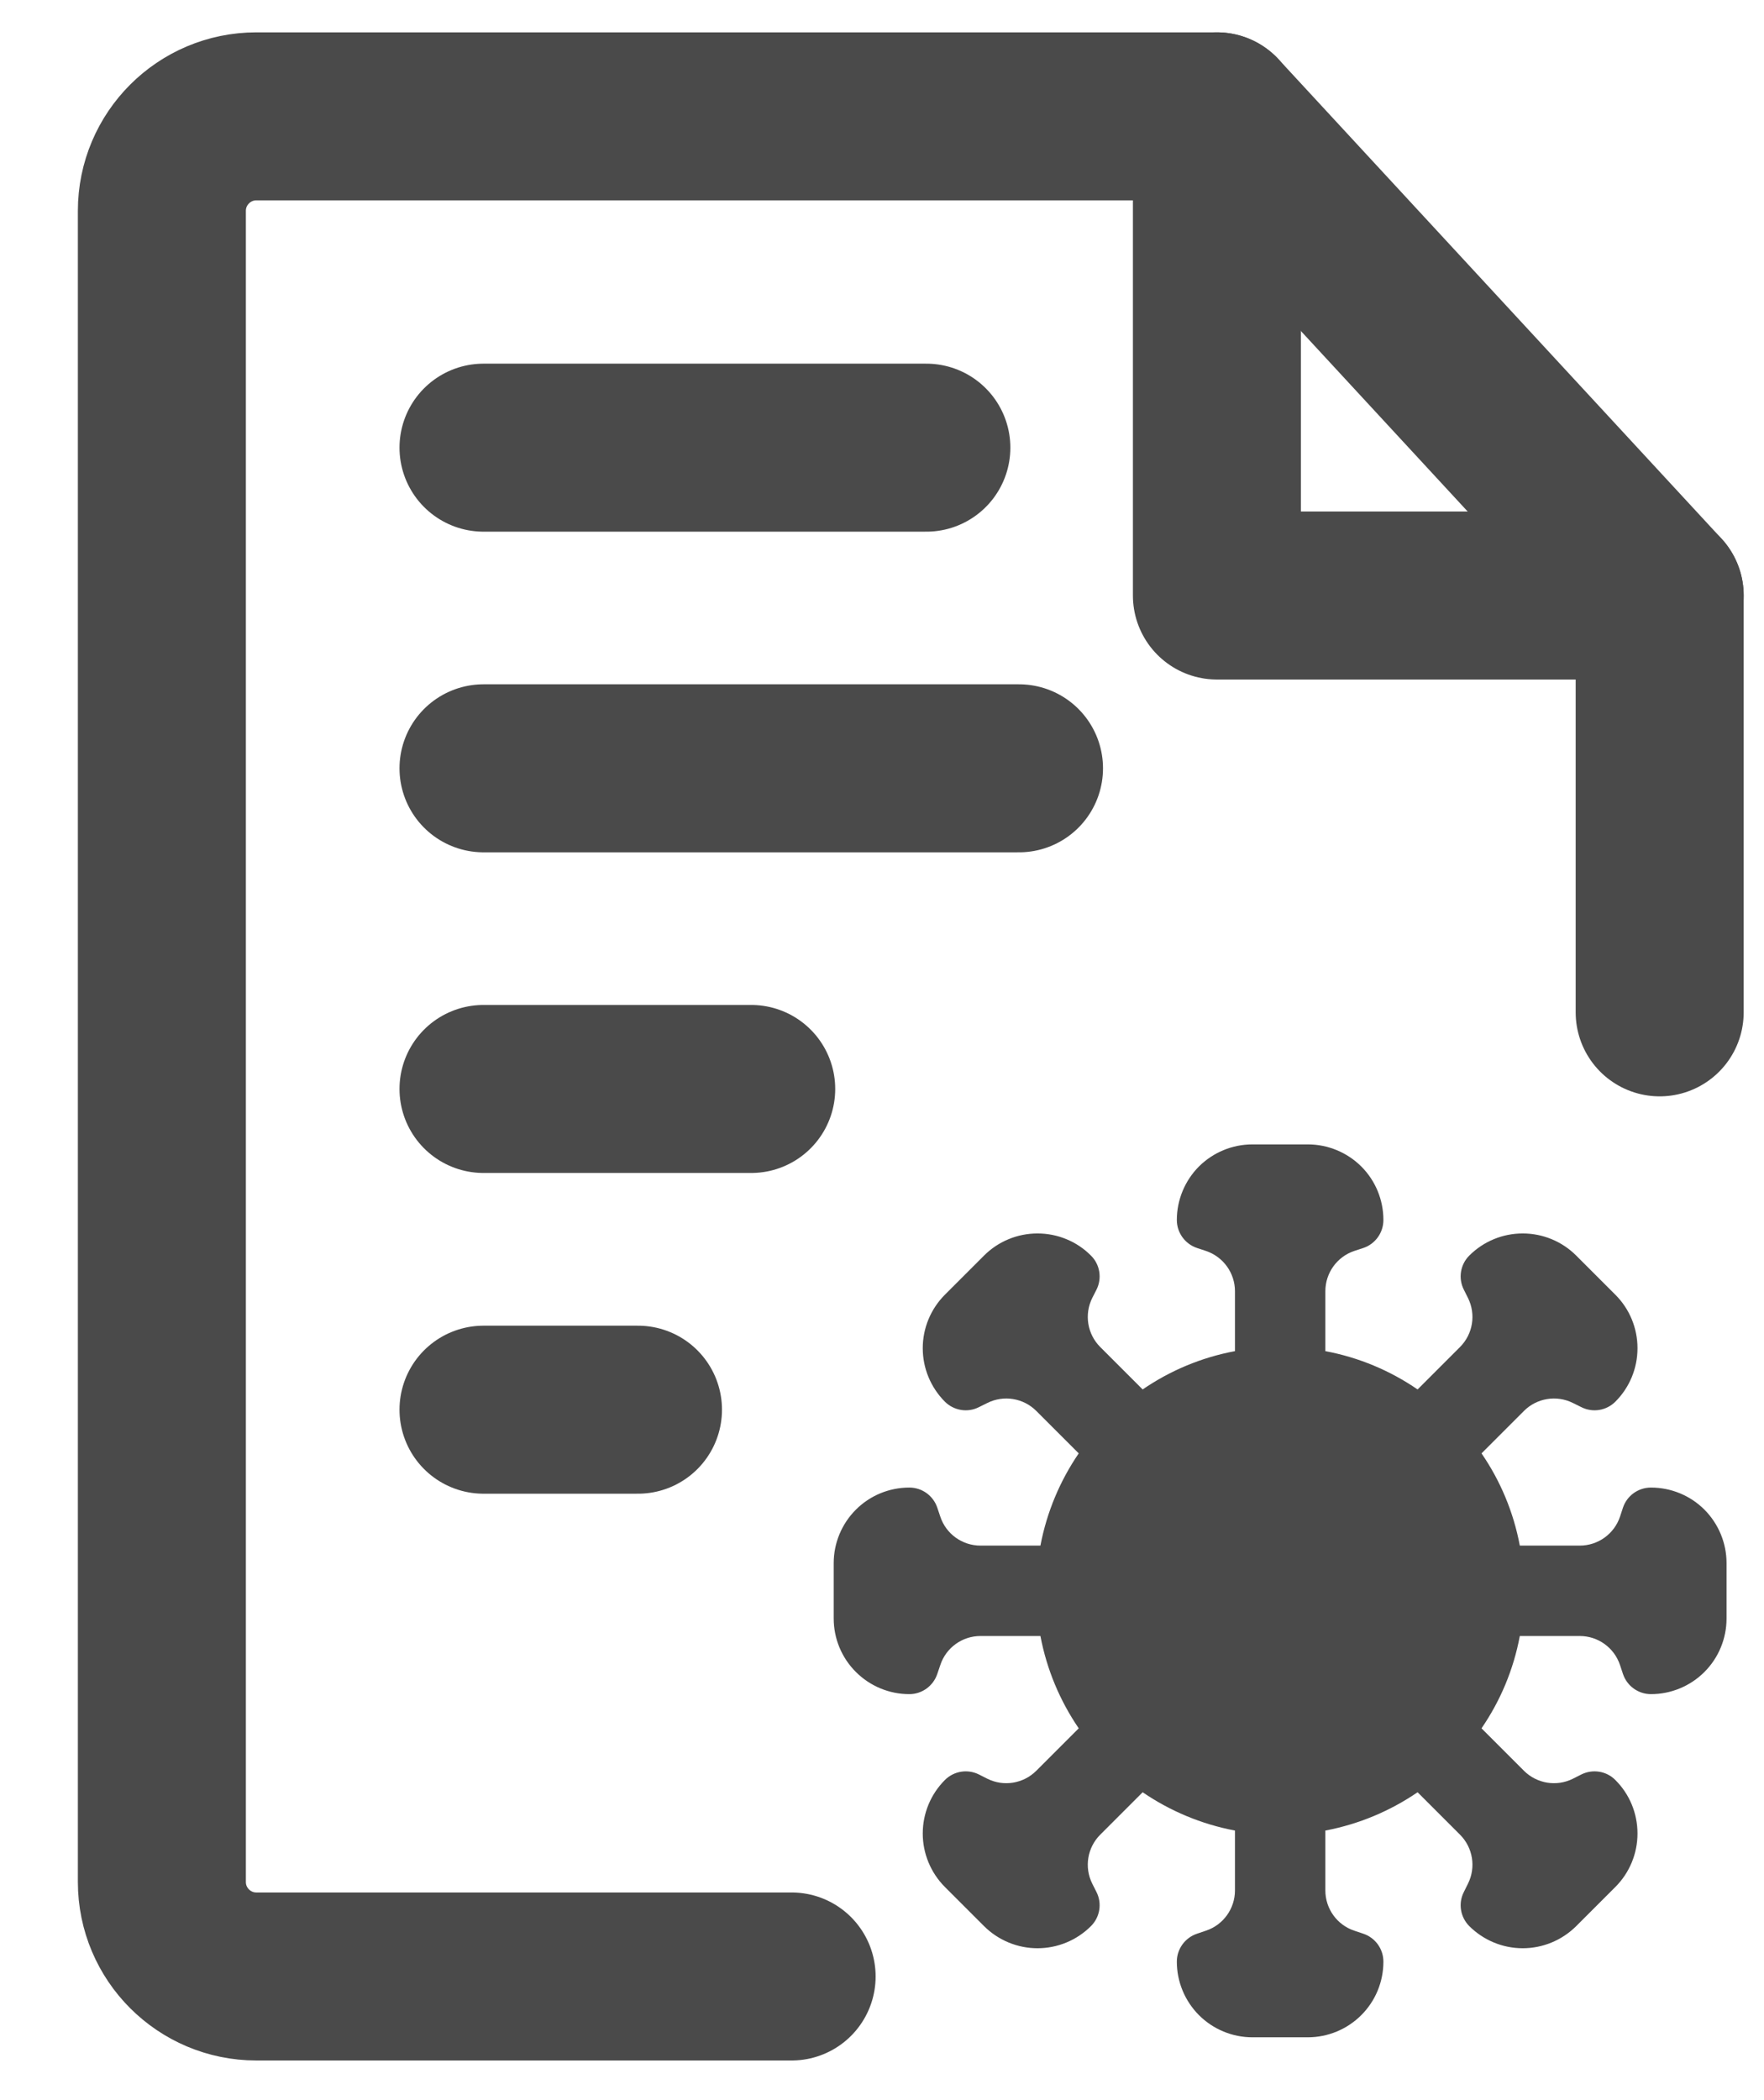 <?xml version="1.0" encoding="UTF-8" standalone="no"?><!DOCTYPE svg PUBLIC "-//W3C//DTD SVG 1.1//EN" "http://www.w3.org/Graphics/SVG/1.1/DTD/svg11.dtd"><svg width="100%" height="100%" viewBox="0 0 21 25" version="1.1" xmlns="http://www.w3.org/2000/svg" xmlns:xlink="http://www.w3.org/1999/xlink" xml:space="preserve" xmlns:serif="http://www.serif.com/" style="fill-rule:evenodd;clip-rule:evenodd;stroke-linecap:round;stroke-linejoin:round;stroke-miterlimit:1.5;"><g id="icon-test-resultado"><path d="M14.702,16.084l0,-0.713c0,-0.218 -0.14,-0.411 -0.346,-0.48c-0.036,-0.012 -0.072,-0.024 -0.106,-0.035c-0.143,-0.048 -0.24,-0.182 -0.24,-0.333c0,0 0,0 0,-0.001c0,-0.238 0.095,-0.467 0.263,-0.636c0.169,-0.168 0.398,-0.263 0.636,-0.263c0.216,0 0.446,0 0.661,0c0.238,0 0.467,0.095 0.636,0.263c0.169,0.169 0.263,0.398 0.263,0.636c0,0.001 0,0.001 0,0.001c0,0.151 -0.096,0.285 -0.239,0.333c-0.035,0.011 -0.071,0.023 -0.107,0.035c-0.206,0.069 -0.345,0.262 -0.345,0.48l0,0.713c0.401,0.075 0.773,0.233 1.098,0.456l0.505,-0.505c0.154,-0.154 0.192,-0.389 0.095,-0.584c-0.017,-0.033 -0.034,-0.067 -0.05,-0.1c-0.068,-0.135 -0.041,-0.298 0.065,-0.404c0.001,-0.001 0.001,-0.001 0.001,-0.001c0.169,-0.169 0.397,-0.263 0.636,-0.263c0.238,0 0.467,0.094 0.636,0.263c0.152,0.152 0.315,0.315 0.467,0.467c0.169,0.169 0.263,0.397 0.263,0.636c0,0.239 -0.094,0.467 -0.263,0.636c0,0 0,0 -0.001,0.001c-0.106,0.106 -0.269,0.133 -0.404,0.065c-0.033,-0.016 -0.067,-0.033 -0.101,-0.05c-0.194,-0.097 -0.429,-0.059 -0.583,0.095l-0.505,0.505c0.223,0.324 0.381,0.697 0.456,1.098l0.713,0c0.218,0 0.411,-0.139 0.48,-0.345c0.012,-0.036 0.024,-0.072 0.035,-0.107c0.048,-0.143 0.182,-0.239 0.333,-0.239c0,0 0,0 0,0c0.239,0 0.468,0.094 0.637,0.263c0.168,0.169 0.263,0.398 0.263,0.636c0,0.215 0,0.445 0,0.66c0,0.239 -0.095,0.468 -0.263,0.636c-0.169,0.169 -0.398,0.264 -0.637,0.264l0,0c-0.151,0 -0.285,-0.097 -0.333,-0.24c-0.011,-0.034 -0.023,-0.07 -0.035,-0.106c-0.069,-0.207 -0.262,-0.346 -0.48,-0.346l-0.713,0c-0.075,0.402 -0.233,0.774 -0.456,1.099l0.505,0.505c0.154,0.154 0.389,0.192 0.583,0.095c0.034,-0.017 0.068,-0.034 0.101,-0.051c0.135,-0.067 0.298,-0.041 0.404,0.066c0.001,0 0.001,0 0.001,0.001c0.169,0.168 0.263,0.397 0.263,0.636c0,0.238 -0.094,0.467 -0.263,0.636c-0.152,0.152 -0.315,0.314 -0.467,0.467c-0.169,0.168 -0.398,0.263 -0.636,0.263c-0.239,0 -0.467,-0.095 -0.636,-0.263c0,-0.001 0,-0.001 -0.001,-0.001c-0.106,-0.107 -0.133,-0.27 -0.065,-0.404c0.016,-0.033 0.033,-0.067 0.05,-0.101c0.097,-0.194 0.059,-0.429 -0.095,-0.583l-0.505,-0.505c-0.325,0.222 -0.697,0.38 -1.098,0.456l0,0.713c0,0.217 0.139,0.411 0.345,0.479c0.036,0.012 0.072,0.024 0.107,0.036c0.143,0.048 0.239,0.182 0.239,0.332c0,0.001 0,0.001 0,0.001c0,0.239 -0.094,0.467 -0.263,0.636c-0.169,0.169 -0.398,0.264 -0.636,0.264l-0.661,0c-0.238,0 -0.467,-0.095 -0.636,-0.264c-0.168,-0.169 -0.263,-0.397 -0.263,-0.636c0,0 0,0 0,-0.001c0,-0.15 0.097,-0.284 0.24,-0.332c0.034,-0.012 0.07,-0.024 0.106,-0.036c0.206,-0.068 0.346,-0.262 0.346,-0.479l0,-0.713c-0.402,-0.076 -0.774,-0.234 -1.099,-0.456l-0.505,0.505c-0.154,0.154 -0.192,0.389 -0.095,0.583c0.017,0.034 0.034,0.068 0.051,0.101c0.067,0.134 0.041,0.297 -0.066,0.404c0,0 0,0 -0.001,0.001c-0.168,0.168 -0.397,0.263 -0.636,0.263c-0.238,0 -0.467,-0.095 -0.636,-0.263c-0.152,-0.153 -0.314,-0.315 -0.467,-0.467c-0.168,-0.169 -0.263,-0.398 -0.263,-0.636c0,-0.239 0.095,-0.468 0.263,-0.636c0.001,-0.001 0.001,-0.001 0.001,-0.001c0.107,-0.107 0.27,-0.133 0.404,-0.066c0.033,0.017 0.067,0.034 0.101,0.051c0.194,0.097 0.429,0.059 0.583,-0.095l0.505,-0.505c-0.222,-0.325 -0.38,-0.697 -0.456,-1.099l-0.713,0c-0.218,0 -0.411,0.139 -0.479,0.346c-0.012,0.036 -0.024,0.072 -0.036,0.106c-0.048,0.143 -0.182,0.24 -0.332,0.24c-0.001,0 -0.001,0 -0.001,0c-0.239,0 -0.467,-0.095 -0.636,-0.264c-0.169,-0.168 -0.264,-0.397 -0.264,-0.636c0,-0.215 0,-0.445 0,-0.66c0,-0.238 0.095,-0.467 0.264,-0.636c0.169,-0.169 0.397,-0.263 0.636,-0.263l0.001,0c0.15,0 0.284,0.096 0.332,0.239c0.012,0.035 0.024,0.071 0.036,0.107c0.068,0.206 0.261,0.345 0.479,0.345l0.713,0c0.076,-0.401 0.234,-0.773 0.456,-1.098l-0.505,-0.505c-0.154,-0.154 -0.389,-0.192 -0.583,-0.095c-0.034,0.017 -0.068,0.034 -0.101,0.05c-0.134,0.068 -0.297,0.041 -0.404,-0.065c0,-0.001 0,-0.001 -0.001,-0.001c-0.168,-0.169 -0.263,-0.397 -0.263,-0.636c0,-0.239 0.095,-0.467 0.263,-0.636c0.153,-0.152 0.315,-0.315 0.467,-0.467c0.169,-0.169 0.398,-0.263 0.636,-0.263c0.239,0 0.468,0.094 0.636,0.263c0.001,0 0.001,0 0.001,0.001c0.107,0.106 0.133,0.269 0.066,0.404c-0.017,0.033 -0.034,0.067 -0.051,0.1c-0.097,0.195 -0.059,0.43 0.095,0.584l0.505,0.505c0.325,-0.223 0.697,-0.381 1.099,-0.456Z" style="fill:#4a4a4a;"/><path d="M19.758,12.051l0,-4.962l-5.271,-5.704l-11.435,0c-0.621,0 -1.125,0.504 -1.125,1.125l0,19.893c0,0.621 0.504,1.125 1.125,1.125l6.372,0" style="fill:none;stroke:#4a4a4a;stroke-width:2px;"/><path d="M5.756,5.329l5.272,0" style="fill:none;stroke:#4a4a4a;stroke-width:2px;"/><path d="M5.756,9.146l6.375,0" style="fill:none;stroke:#4a4a4a;stroke-width:2px;"/><path d="M5.756,12.963l3.187,0" style="fill:none;stroke:#4a4a4a;stroke-width:2px;"/><path d="M5.756,16.781l1.839,0" style="fill:none;stroke:#4a4a4a;stroke-width:2px;"/><path d="M14.487,1.385l0,5.704l5.271,0" style="fill:none;stroke:#4a4a4a;stroke-width:2px;"/></g></svg>